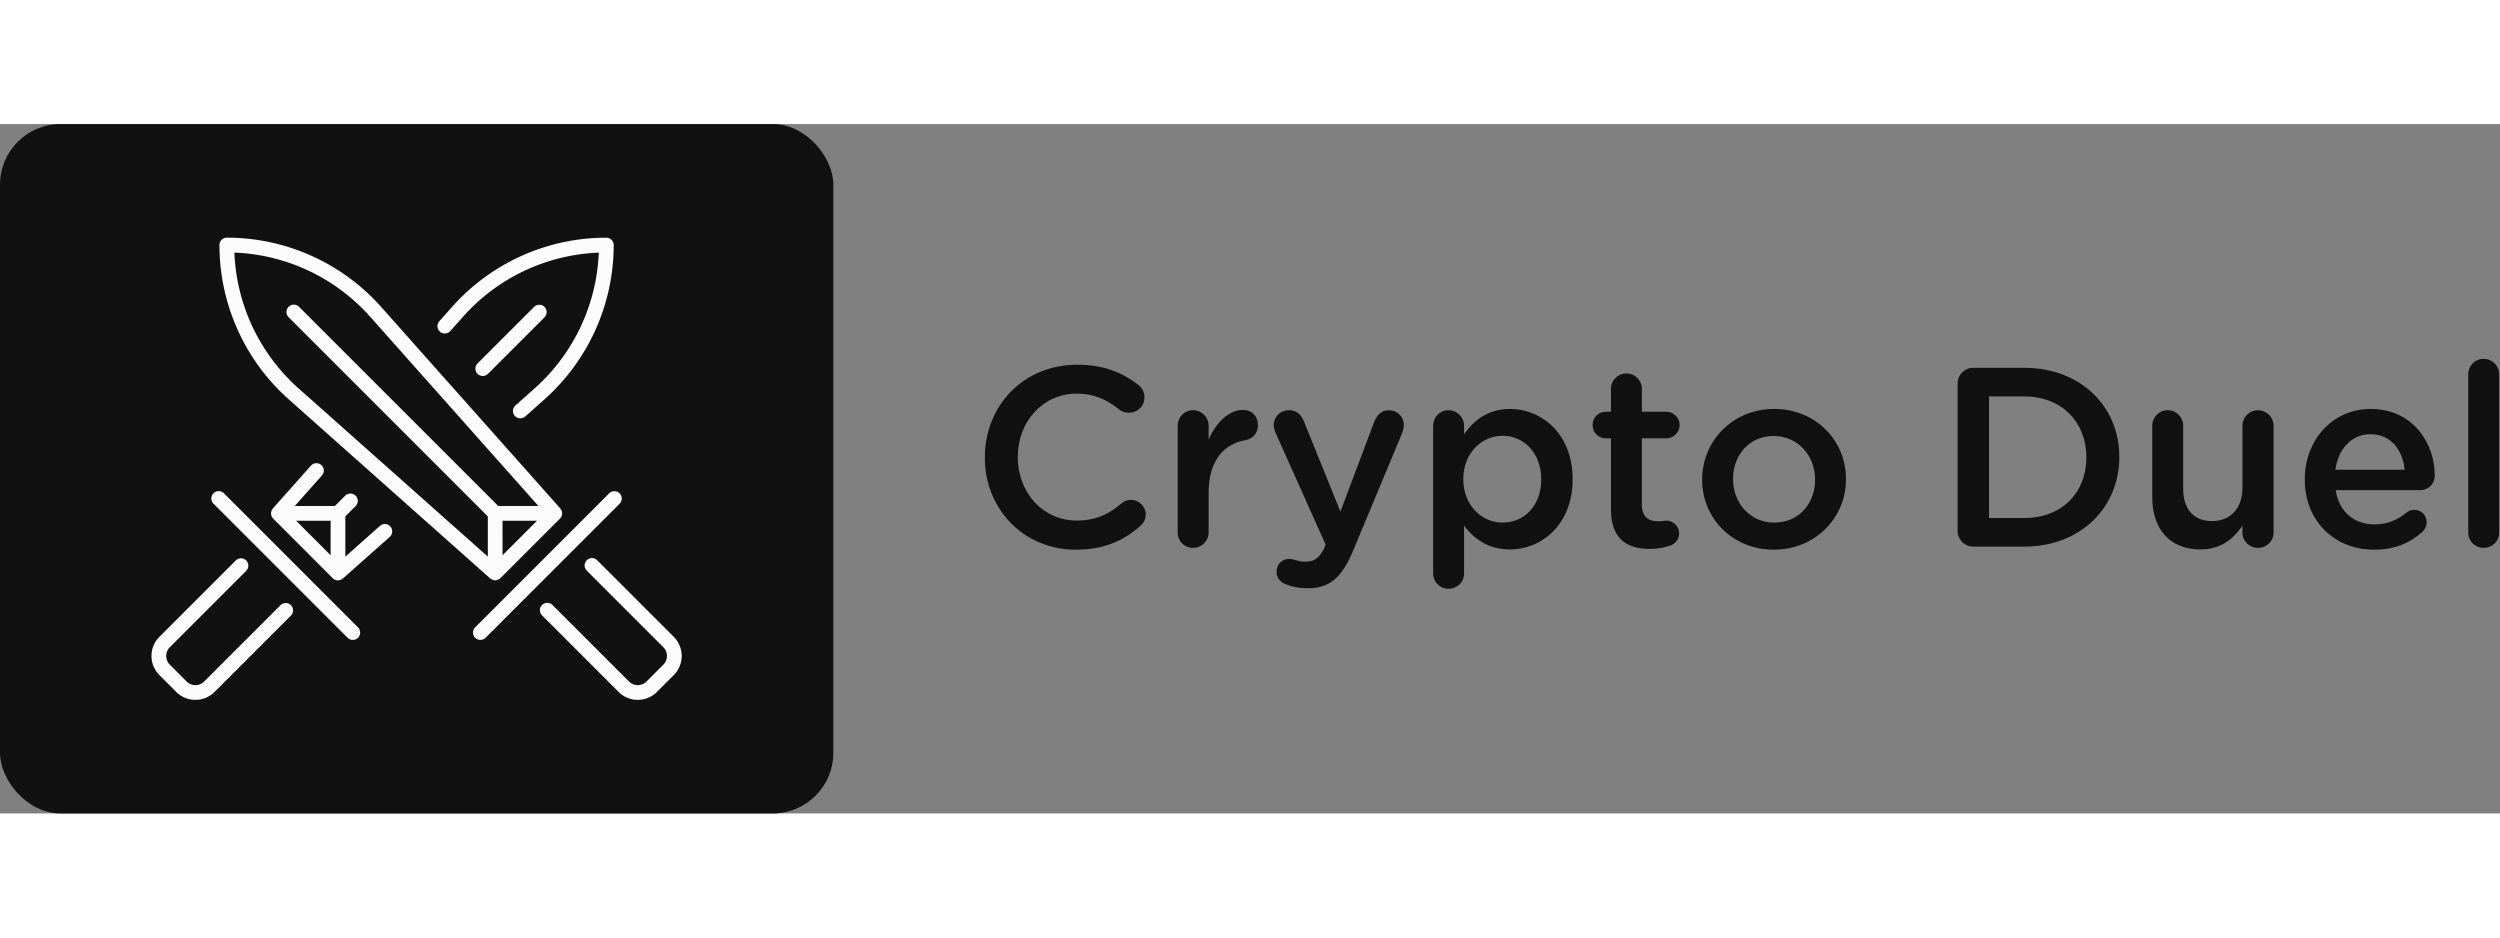<svg loading="eager" alt="" class="logo" viewBox="0 0 330 91" height="40" width="138" style="width: 160px; height: 60px; position: absolute;  z-index: 0; cursor: pointer;"><rect x="0" y="0" width="330" height="91" fill="#808080" stroke="none"/><defs id="SvgjsDefs1052"></defs><g id="SvgjsG1053" featurekey="symbolContainer" transform="matrix(1,0,0,1,0,0)" fill="#111111"><rect width="110" height="91" rx="8"></rect></g><g id="SvgjsG1054" featurekey="symbolFeature-0" transform="matrix(0.972,0,0,0.972,6.389,-3.098)" fill="#fcfcfc"><title xmlns="http://www.w3.org/2000/svg">Esport and Gaming</title><path xmlns="http://www.w3.org/2000/svg" d="M14,75.421A3.674,3.674,0,0,0,15.078,78.024l2.282,2.282a3.681,3.681,0,0,0,5.206-0L32.947,69.926A1,1,0,0,0,31.533,68.512L21.152,78.892a1.681,1.681,0,0,1-2.378 0L16.492,76.61a1.681,1.681,0,0,1-0-2.377L26.873,63.852a1,1,0,0,0-1.414-1.414h-0L15.078,72.818A3.673,3.673,0,0,0,14,75.421Z"></path><path xmlns="http://www.w3.org/2000/svg" d="M22.422,53.327a1.0 1,0,0,0,0,1.414h-0l9.111,9.111,9.11,9.111a1,1,0,0,0,1.414-1.414l-9.11-9.111-9.111-9.111A1,1,0,0,0,22.422,53.327Z"></path><path xmlns="http://www.w3.org/2000/svg" d="M30.237,56.108a.99.99,0,0,0,.304.672l8.071,8.086a.992.992,0,0,0,.703.29l.011.002c.031,0,.057-.015.087-.018a.741.741,0,0,0,.459-.167.945.945,0,0,0,.112-.066l.043-.038.009-.008,6.319-5.609A1,1,0,0,0,45.027,57.756h-0l-4.7,4.173V56.464L41.731,55.059a1,1,0,0,0-1.414-1.414l-1.413,1.414H33.456l3.691-4.151a1,1,0,0,0-1.495-1.329l-5.168,5.812a.943.943,0,0,0-.069.117.577.577,0,0,0-.147.35.954.954,0,0,0-.04.2c0,.009.005.016.005.025C30.233,56.092,30.237,56.099,30.237,56.108Zm8.089,5.64-4.681-4.689h4.681Z"></path><polygon xmlns="http://www.w3.org/2000/svg" points="54.806 28.034 54.806 28.034 54.807 28.033 54.806 28.034"></polygon><path xmlns="http://www.w3.org/2000/svg" d="M53.173,31.377a1,1,0,0,0,1.412-.083h-0l1.718-1.933.001-.001a25.975,25.975,0,0,1,18.439-8.712,26.088,26.088,0,0,1-8.715,18.44L63.422,41.408a1,1,0,0,0,1.33,1.494l2.605-2.319a28.087,28.087,0,0,0,9.412-20.961,1,1,0,0,0-1-1,27.99,27.99,0,0,0-20.963,9.413l-1.717,1.932A1,1,0,0,0,53.173,31.377Z"></path><path xmlns="http://www.w3.org/2000/svg" d="M67.371,28.019a1,1,0,0,0-1.414 0l-7.688,7.688a1,1,0,0,0,1.414,1.414l7.688-7.688A1,1,0,0,0,67.371,28.019Z"></path><path xmlns="http://www.w3.org/2000/svg" d="M81.225,78.892a1.681,1.681,0,0,1-2.377 0L68.467,68.512a1,1,0,1,0-1.414,1.414l10.381,10.38a3.681,3.681,0,0,0,5.206-0l2.282-2.282a3.681,3.681,0,0,0,0-5.206L74.541,62.437a1,1,0,1,0-1.414,1.414h-0L83.508,74.232a1.681,1.681,0,0,1,0,2.377Z"></path><path xmlns="http://www.w3.org/2000/svg" d="M76.164,53.327H76.164l-9.111,9.111-9.11,9.111a1,1,0,0,0,1.414,1.414l9.11-9.111,9.111-9.111a1,1,0,0,0-1.414-1.414Z"></path><path xmlns="http://www.w3.org/2000/svg" d="M24.23,18.615a1,1,0,0,0-1,1,28.05,28.05,0,0,0,9.416,20.966L60.009,64.905a.943.943,0,0,0,.139.082.964.964,0,0,0,.164.097.982.982,0,0,0,.233.047.935.935,0,0,0,.128.026l.016-.003a1.106,1.106,0,0,0,.691-.29l8.099-8.099a1.104,1.104,0,0,0,.29-.691l.003-.016a.945.945,0,0,0-.026-.127.979.979,0,0,0-.047-.234.969.969,0,0,0-.098-.165.944.944,0,0,0-.082-.139L45.197,28.03A28.051,28.051,0,0,0,24.23,18.615Zm1.027,2.027a26.045,26.045,0,0,1,18.444,8.717l22.844,25.699H61.088L34.049,28.019a1,1,0,1,0-1.414,1.414L59.674,56.473V61.93L33.975,39.086A26.045,26.045,0,0,1,25.258,20.643Zm36.416,36.416h4.684L61.674,61.743Z"></path></g><g id="SvgjsG1055" featurekey="nameFeature-0" transform="matrix(0.843,0,0,0.843,128.009,22.059)" fill="#111111"><path d="M16.6 40.48 c-8.16 0 -14.24 -6.36 -14.24 -14.4 l0 -0.08 c0 -7.96 5.96 -14.48 14.44 -14.48 c4.32 0 7.16 1.28 9.6 3.16 c0.52 0.4 0.96 1.08 0.96 1.96 c0 1.36 -1.08 2.4 -2.44 2.4 c-0.68 0 -1.16 -0.24 -1.48 -0.48 c-1.92 -1.56 -4 -2.52 -6.68 -2.52 c-5.32 0 -9.24 4.4 -9.24 9.88 l0 0.08 c0 5.48 3.88 9.92 9.24 9.92 c2.96 0 4.96 -0.96 7 -2.68 c0.36 -0.32 0.88 -0.56 1.48 -0.56 c1.24 0 2.32 1.04 2.32 2.28 c0 0.76 -0.36 1.36 -0.8 1.76 c-2.64 2.32 -5.64 3.76 -10.16 3.76 z M32.56 37.8 l0 -16.72 c0 -1.36 1.04 -2.44 2.4 -2.44 s2.44 1.08 2.44 2.44 l0 2.16 c1.12 -2.64 3.2 -4.64 5.32 -4.64 c1.52 0 2.4 1 2.4 2.4 c0 1.28 -0.84 2.12 -1.92 2.32 c-3.44 0.6 -5.8 3.24 -5.8 8.24 l0 6.24 c0 1.32 -1.08 2.4 -2.44 2.4 c-1.32 0 -2.4 -1.04 -2.4 -2.4 z M52.92 46.52 c-1.36 0 -2.36 -0.2 -3.36 -0.6 c-0.72 -0.24 -1.52 -0.84 -1.52 -2 c0 -1.2 0.92 -2 1.96 -2 c0.4 0 0.64 0.08 0.88 0.16 c0.56 0.16 1 0.28 1.68 0.28 c1.44 0 2.2 -0.6 3 -2.24 l0.16 -0.44 l-7.84 -17.52 c-0.16 -0.36 -0.28 -0.84 -0.28 -1.16 c0 -1.36 1.04 -2.36 2.4 -2.36 c1.24 0 1.92 0.72 2.36 1.84 l5.68 14.04 l5.28 -14.04 c0.4 -1 1.08 -1.84 2.32 -1.84 c1.28 0 2.32 1 2.32 2.28 c0 0.4 -0.12 0.92 -0.2 1.16 l-7.72 18.52 c-1.8 4.32 -3.72 5.92 -7.12 5.92 z M72.56 44.2 l0 -23.12 c0 -1.36 1.04 -2.44 2.4 -2.44 s2.44 1.08 2.44 2.44 l0 1.32 c1.56 -2.2 3.76 -3.96 7.2 -3.96 c4.96 0 9.8 3.92 9.8 10.96 l0 0.08 c0 7 -4.8 10.96 -9.8 10.96 c-3.52 0 -5.72 -1.76 -7.2 -3.72 l0 7.48 c0 1.36 -1.08 2.4 -2.44 2.4 c-1.32 0 -2.4 -1.04 -2.4 -2.4 z M83.44 36.24 c3.32 0 6.04 -2.6 6.04 -6.76 l0 -0.08 c0 -4.08 -2.76 -6.76 -6.04 -6.76 s-6.16 2.72 -6.16 6.76 l0 0.08 c0 4.04 2.88 6.76 6.16 6.76 z M106.48 40.36 c-3.56 0 -6.08 -1.56 -6.08 -6.2 l0 -11.12 l-0.8 0 c-1.16 0 -2.08 -0.92 -2.08 -2.08 s0.92 -2.08 2.08 -2.08 l0.8 0 l0 -3.6 c0 -1.32 1.08 -2.4 2.44 -2.4 c1.32 0 2.4 1.08 2.4 2.4 l0 3.6 l3.8 0 c1.16 0 2.12 0.92 2.12 2.08 s-0.96 2.08 -2.12 2.08 l-3.8 0 l0 10.36 c0 1.88 0.96 2.64 2.6 2.64 c0.56 0 1.04 -0.12 1.2 -0.12 c1.08 0 2.04 0.88 2.04 2 c0 0.88 -0.6 1.6 -1.28 1.88 c-1.04 0.36 -2.04 0.56 -3.32 0.56 z M125.88 40.48 c-6.44 0 -11.2 -4.92 -11.2 -10.92 l0 -0.08 c0 -6.04 4.8 -11.04 11.28 -11.04 s11.24 4.92 11.24 10.96 l0 0.08 c0 6 -4.8 11 -11.32 11 z M125.96 36.24 c3.92 0 6.4 -3.04 6.4 -6.68 l0 -0.08 c0 -3.72 -2.68 -6.8 -6.48 -6.8 c-3.88 0 -6.36 3.04 -6.36 6.72 l0 0.08 c0 3.68 2.68 6.76 6.44 6.76 z M154.68 37.52 l0 -23.04 c0 -1.4 1.08 -2.48 2.48 -2.48 l7.96 0 c8.8 0 14.88 6.04 14.88 13.92 l0 0.08 c0 7.88 -6.08 14 -14.88 14 l-7.96 0 c-1.4 0 -2.48 -1.08 -2.48 -2.48 z M159.6 35.52 l5.52 0 c5.88 0 9.72 -3.96 9.72 -9.44 l0 -0.08 c0 -5.48 -3.84 -9.52 -9.72 -9.52 l-5.52 0 l0 19.04 z M204.16 21.08 l0 16.72 c0 1.32 -1.08 2.4 -2.44 2.4 c-1.32 0 -2.44 -1.04 -2.44 -2.4 l0 -1.08 c-1.36 2 -3.32 3.72 -6.6 3.72 c-4.76 0 -7.52 -3.2 -7.52 -8.12 l0 -11.24 c0 -1.36 1.08 -2.44 2.4 -2.44 c1.36 0 2.44 1.08 2.44 2.44 l0 9.8 c0 3.28 1.64 5.12 4.52 5.12 c2.8 0 4.76 -1.92 4.76 -5.2 l0 -9.72 c0 -1.36 1.08 -2.44 2.44 -2.44 c1.32 0 2.44 1.08 2.44 2.44 z M213.84 27.96 l10.84 0 c-0.32 -3.12 -2.16 -5.56 -5.36 -5.56 c-2.96 0 -5.04 2.28 -5.48 5.56 z M227.48 37.68 c-1.92 1.72 -4.32 2.8 -7.6 2.8 c-6.12 0 -10.84 -4.44 -10.84 -10.96 l0 -0.08 c0 -6.04 4.28 -11 10.32 -11 c6.72 0 10.04 5.52 10.04 10.4 c0 1.36 -1.04 2.32 -2.28 2.32 l-13.24 0 c0.52 3.44 2.96 5.36 6.08 5.36 c2.04 0 3.64 -0.72 5 -1.84 c0.36 -0.28 0.68 -0.44 1.24 -0.44 c1.08 0 1.92 0.84 1.92 1.96 c0 0.6 -0.28 1.12 -0.64 1.48 z M234.64 37.8 l0 -24.8 c0 -1.32 1.04 -2.4 2.4 -2.4 s2.44 1.08 2.44 2.4 l0 24.8 c0 1.36 -1.08 2.4 -2.44 2.4 c-1.32 0 -2.4 -1.04 -2.4 -2.4 z"></path></g></svg>
